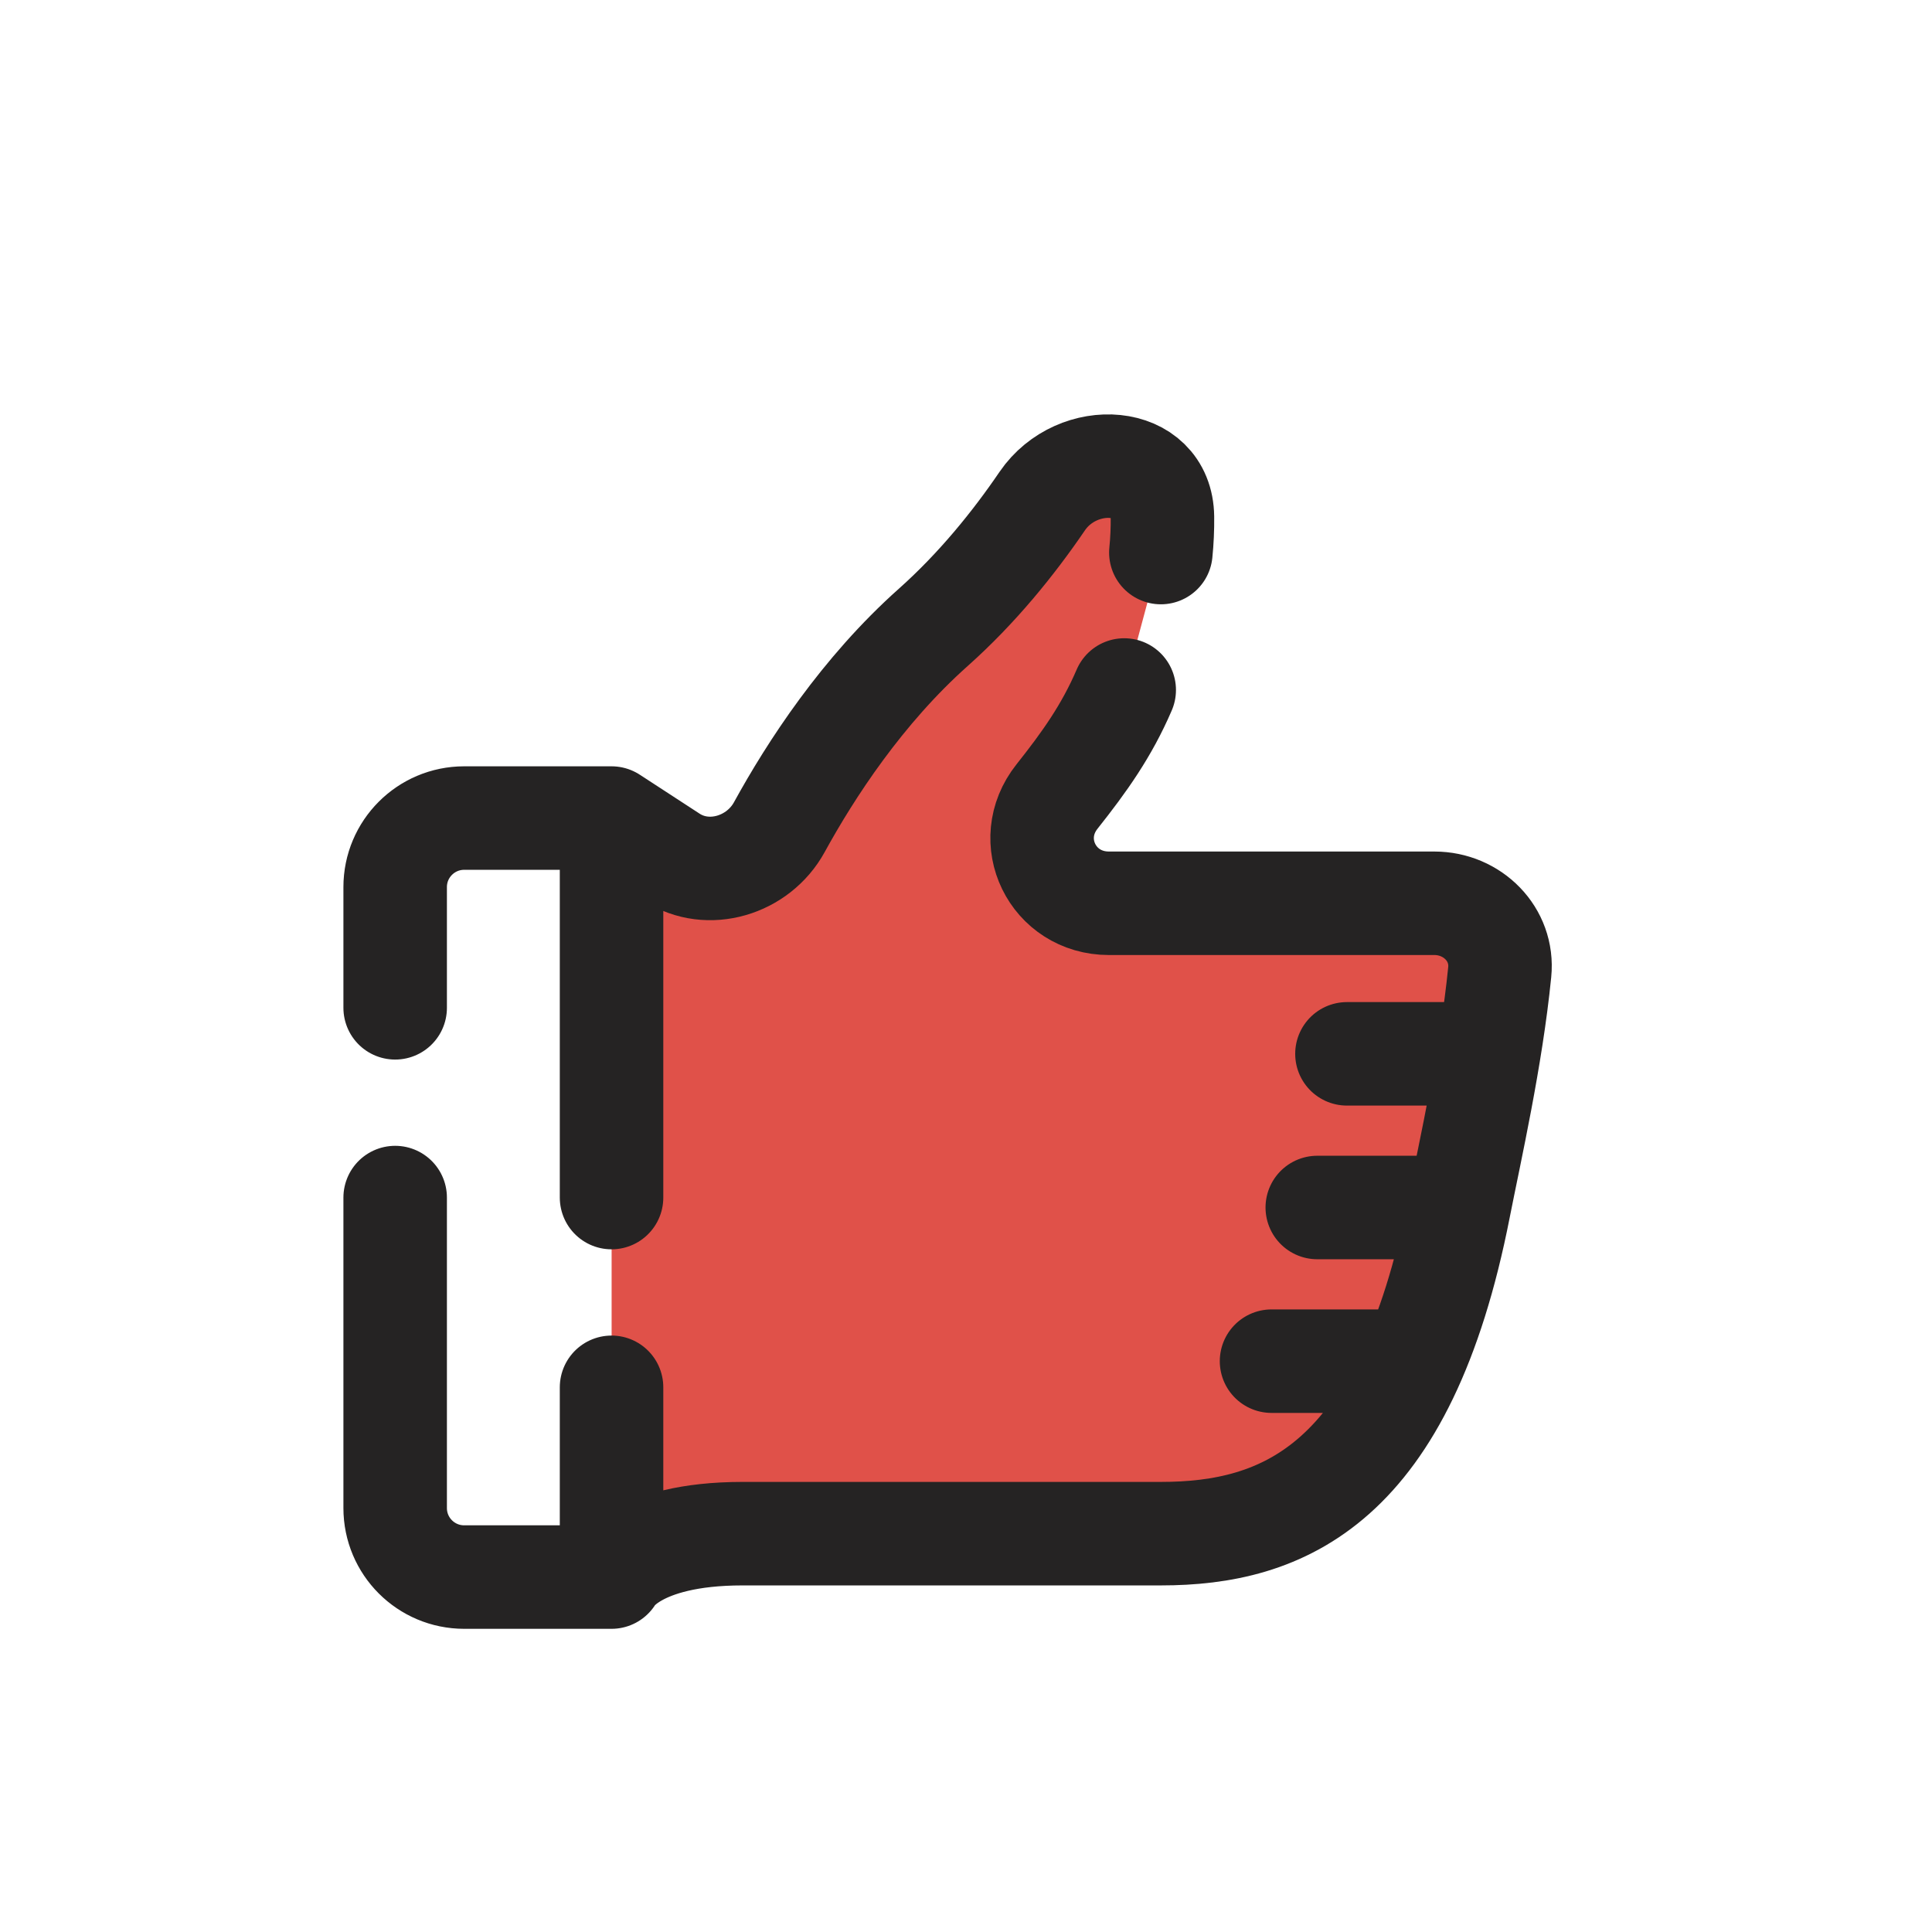 <svg width="28" height="28" viewBox="0 0 28 28" fill="none" xmlns="http://www.w3.org/2000/svg">
<g clip-path="url(#clip0_1177_13387)">
<path d="M13.527 9.091C14.162 8.525 14.689 7.873 15.106 7.262C15.613 6.519 16.837 6.592 16.847 7.492C16.849 7.639 16.843 7.784 16.831 7.927C16.827 7.981 16.817 8.034 16.803 8.086L16.439 9.441C16.427 9.487 16.411 9.532 16.392 9.576C16.116 10.2 15.726 10.823 15.258 11.497C14.791 12.168 15.254 13.091 16.072 13.091H20.788C21.34 13.091 21.793 13.539 21.77 14.091C21.749 14.621 21.711 15.121 21.657 15.591C21.085 20.623 18.761 22.227 16.824 22.227H10.761C9.188 22.227 8.864 22.856 8.864 22.856V20.106V17.356V13.215C8.864 12.63 9.512 12.278 10.003 12.597C10.394 12.852 10.929 12.687 11.143 12.272C11.575 11.437 12.37 10.121 13.527 9.091Z" fill="#E05149"/>
<path d="M8.863 11.856L9.732 12.422C10.263 12.767 10.991 12.543 11.295 11.987C11.75 11.158 12.494 10.011 13.527 9.091C14.162 8.525 14.689 7.873 15.105 7.262C15.613 6.519 16.837 6.592 16.847 7.492C16.849 7.667 16.841 7.839 16.824 8.008M8.863 11.856H6.727C6.175 11.856 5.727 12.304 5.727 12.856V14.606M8.863 11.856V17.356M8.863 22.856C8.197 22.856 7.489 22.856 6.727 22.856C6.175 22.856 5.727 22.409 5.727 21.856V17.356M8.863 22.856V20.106M8.863 22.856C8.863 22.856 9.188 22.227 10.761 22.227C11.443 22.227 14.597 22.227 16.824 22.227C18.587 22.227 20.353 21.535 21.144 17.5M16.293 10C16.038 10.593 15.717 11.042 15.319 11.544C14.811 12.184 15.254 13.091 16.072 13.091C17.072 13.091 18.476 13.091 20.788 13.091C21.34 13.091 21.79 13.54 21.735 14.089C21.611 15.332 21.308 16.669 21.144 17.5M21.144 17.5H19.091M20.481 19.727H18.428M21.574 15.273H19.521" stroke="#252323" stroke-width="1.5" stroke-linecap="round" stroke-linejoin="round"/>
</g>
<defs>
<clipPath id="clip0_1177_13387">
<rect width="28" height="28" fill="white"/>
</clipPath>
</defs>
</svg>
